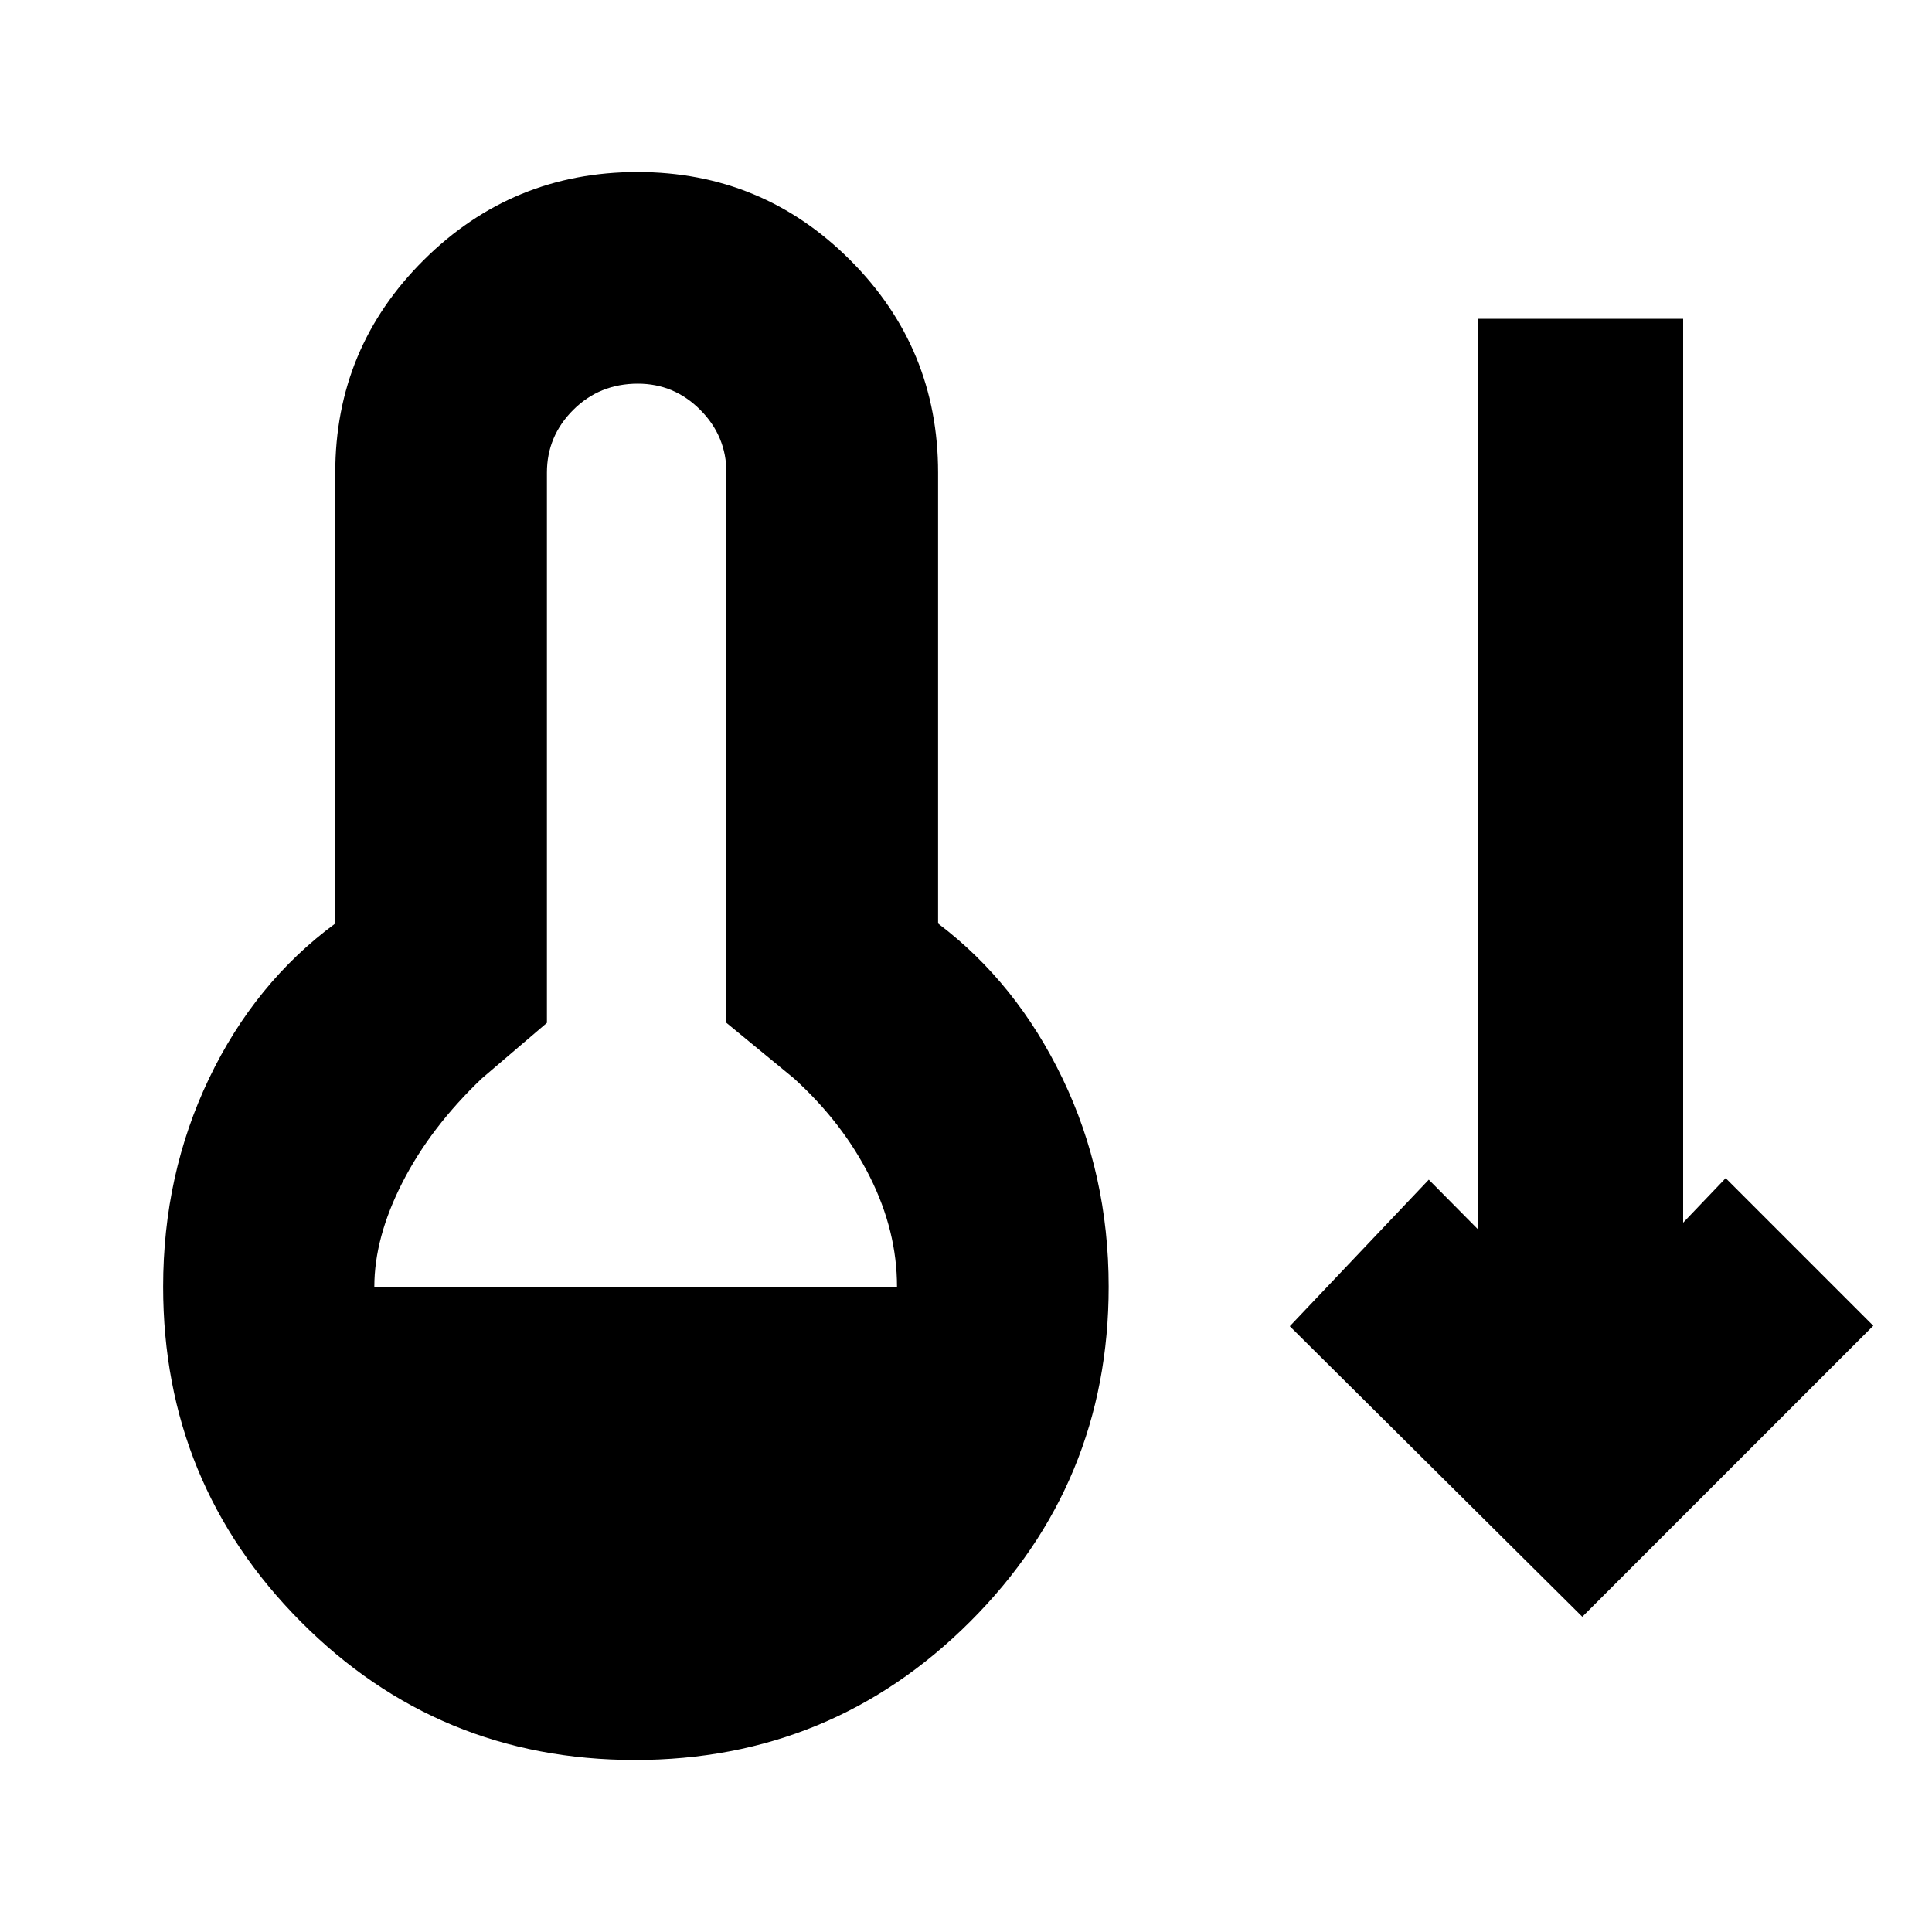 <svg xmlns="http://www.w3.org/2000/svg" height="20" viewBox="0 -960 960 960" width="20"><path d="M315.51-85.48q-97.73 0-166.09-68.76-68.35-68.75-68.35-166.39 0-55.76 22.76-103.38t62.76-77.1v-224.02q0-61.96 43.98-105.67 43.97-43.72 106.17-43.72 61.96 0 105.67 43.72 43.72 43.71 43.72 105.67v224.02q39 29.48 61.88 77.1 22.88 47.62 22.88 103.38 0 97.64-68.82 166.39-68.83 68.76-166.56 68.76ZM186-320.63h259.72q0-27.72-13.48-54.6-13.48-26.88-37.72-48.92l-33.56-27.61v-273.37q0-18.15-12.98-31.18-12.97-13.04-31.03-13.04-19.06 0-32.12 13.04-13.07 13.03-13.07 31.18v273.37l-32.33 27.61q-25.47 24.28-39.45 51.66Q186-345.11 186-320.63Zm600.24 163.98L640.89-301l69.07-72.83 24.37 24.61v-452.37h102.02v449.13l21.13-22.13 73.35 73.35-144.59 144.59Z"/></svg>